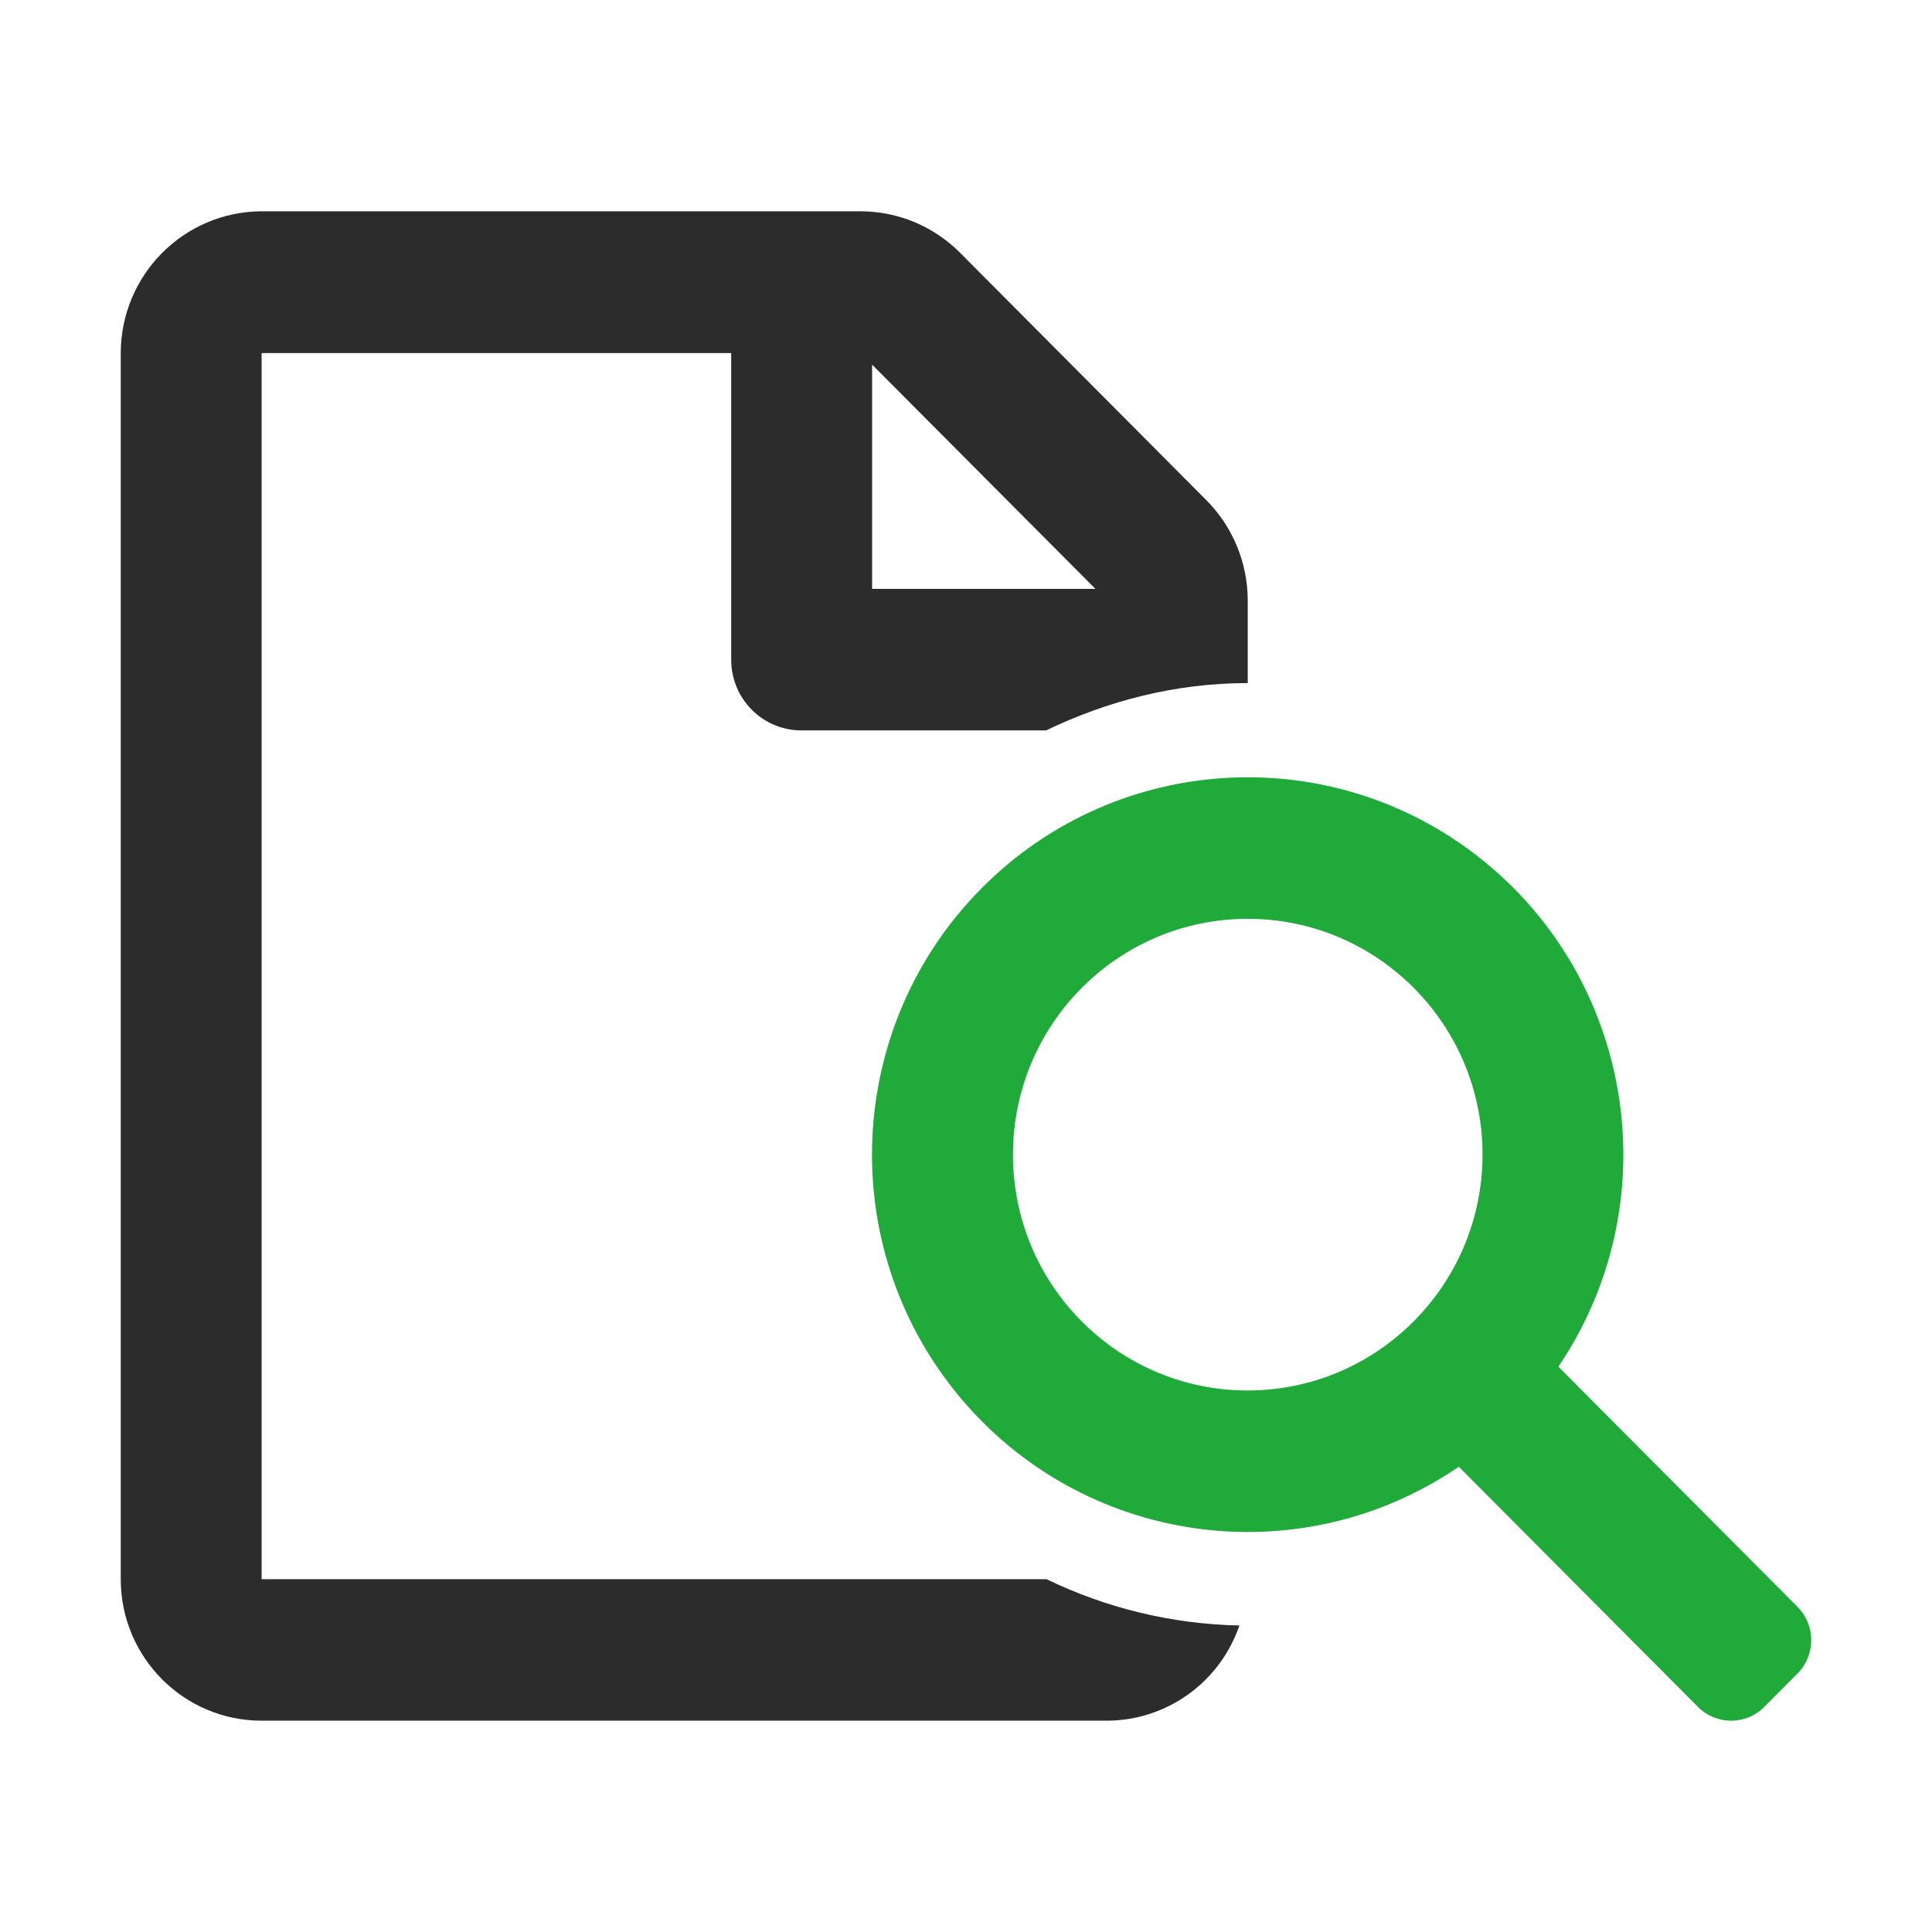 <svg xmlns="http://www.w3.org/2000/svg" width="64" height="64" viewBox="0 0 64 64">
    <g fill="none" fill-rule="evenodd">
        <g>
            <g>
                <g>
                    <g>
                        <path fill="#2C2C2C" d="M8.667 52.312V11.696h15.555v10.156c-.002.623.244 1.22.682 1.66.438.44 1.032.686 1.652.684h8.097c2.031-.976 4.278-1.568 6.68-1.568V19.89c-.002-1.246-.494-2.44-1.37-3.32l-8.157-8.194c-.874-.88-2.06-1.375-3.296-1.377H8.667C6.089 7.009 4.004 9.108 4 11.696v40.616C4 54.902 6.09 57 8.667 57h28c1.982-.005 3.744-1.27 4.39-3.154-2.215-.044-4.395-.567-6.39-1.534h-26zm20.222-40.234l7.399 7.43h-7.399v-7.43z" transform="translate(-960 -685) translate(160 165) translate(768 488) translate(32 32)"/>
                        <path fill="#1FAA39" d="M32.53 29.41c4.54-4.56 11.787-4.903 16.733-.793 4.946 4.11 5.968 11.324 2.36 16.657l7.922 7.955c.607.61.607 1.598 0 2.208l-1.1 1.106c-.607.61-1.591.61-2.199 0l-7.921-7.955c-5.31 3.624-12.492 2.596-16.583-2.372-4.092-4.968-3.75-12.247.789-16.806zm8.803 1.027c-4.295 0-7.777 3.498-7.777 7.813 0 4.315 3.482 7.812 7.777 7.812 4.294-.005 7.773-3.5 7.778-7.812 0-4.315-3.482-7.813-7.778-7.813z" transform="translate(-960 -685) translate(160 165) translate(768 488) translate(32 32)"/>
                    </g>
                </g>
            </g>
        </g>
    </g>
</svg>
